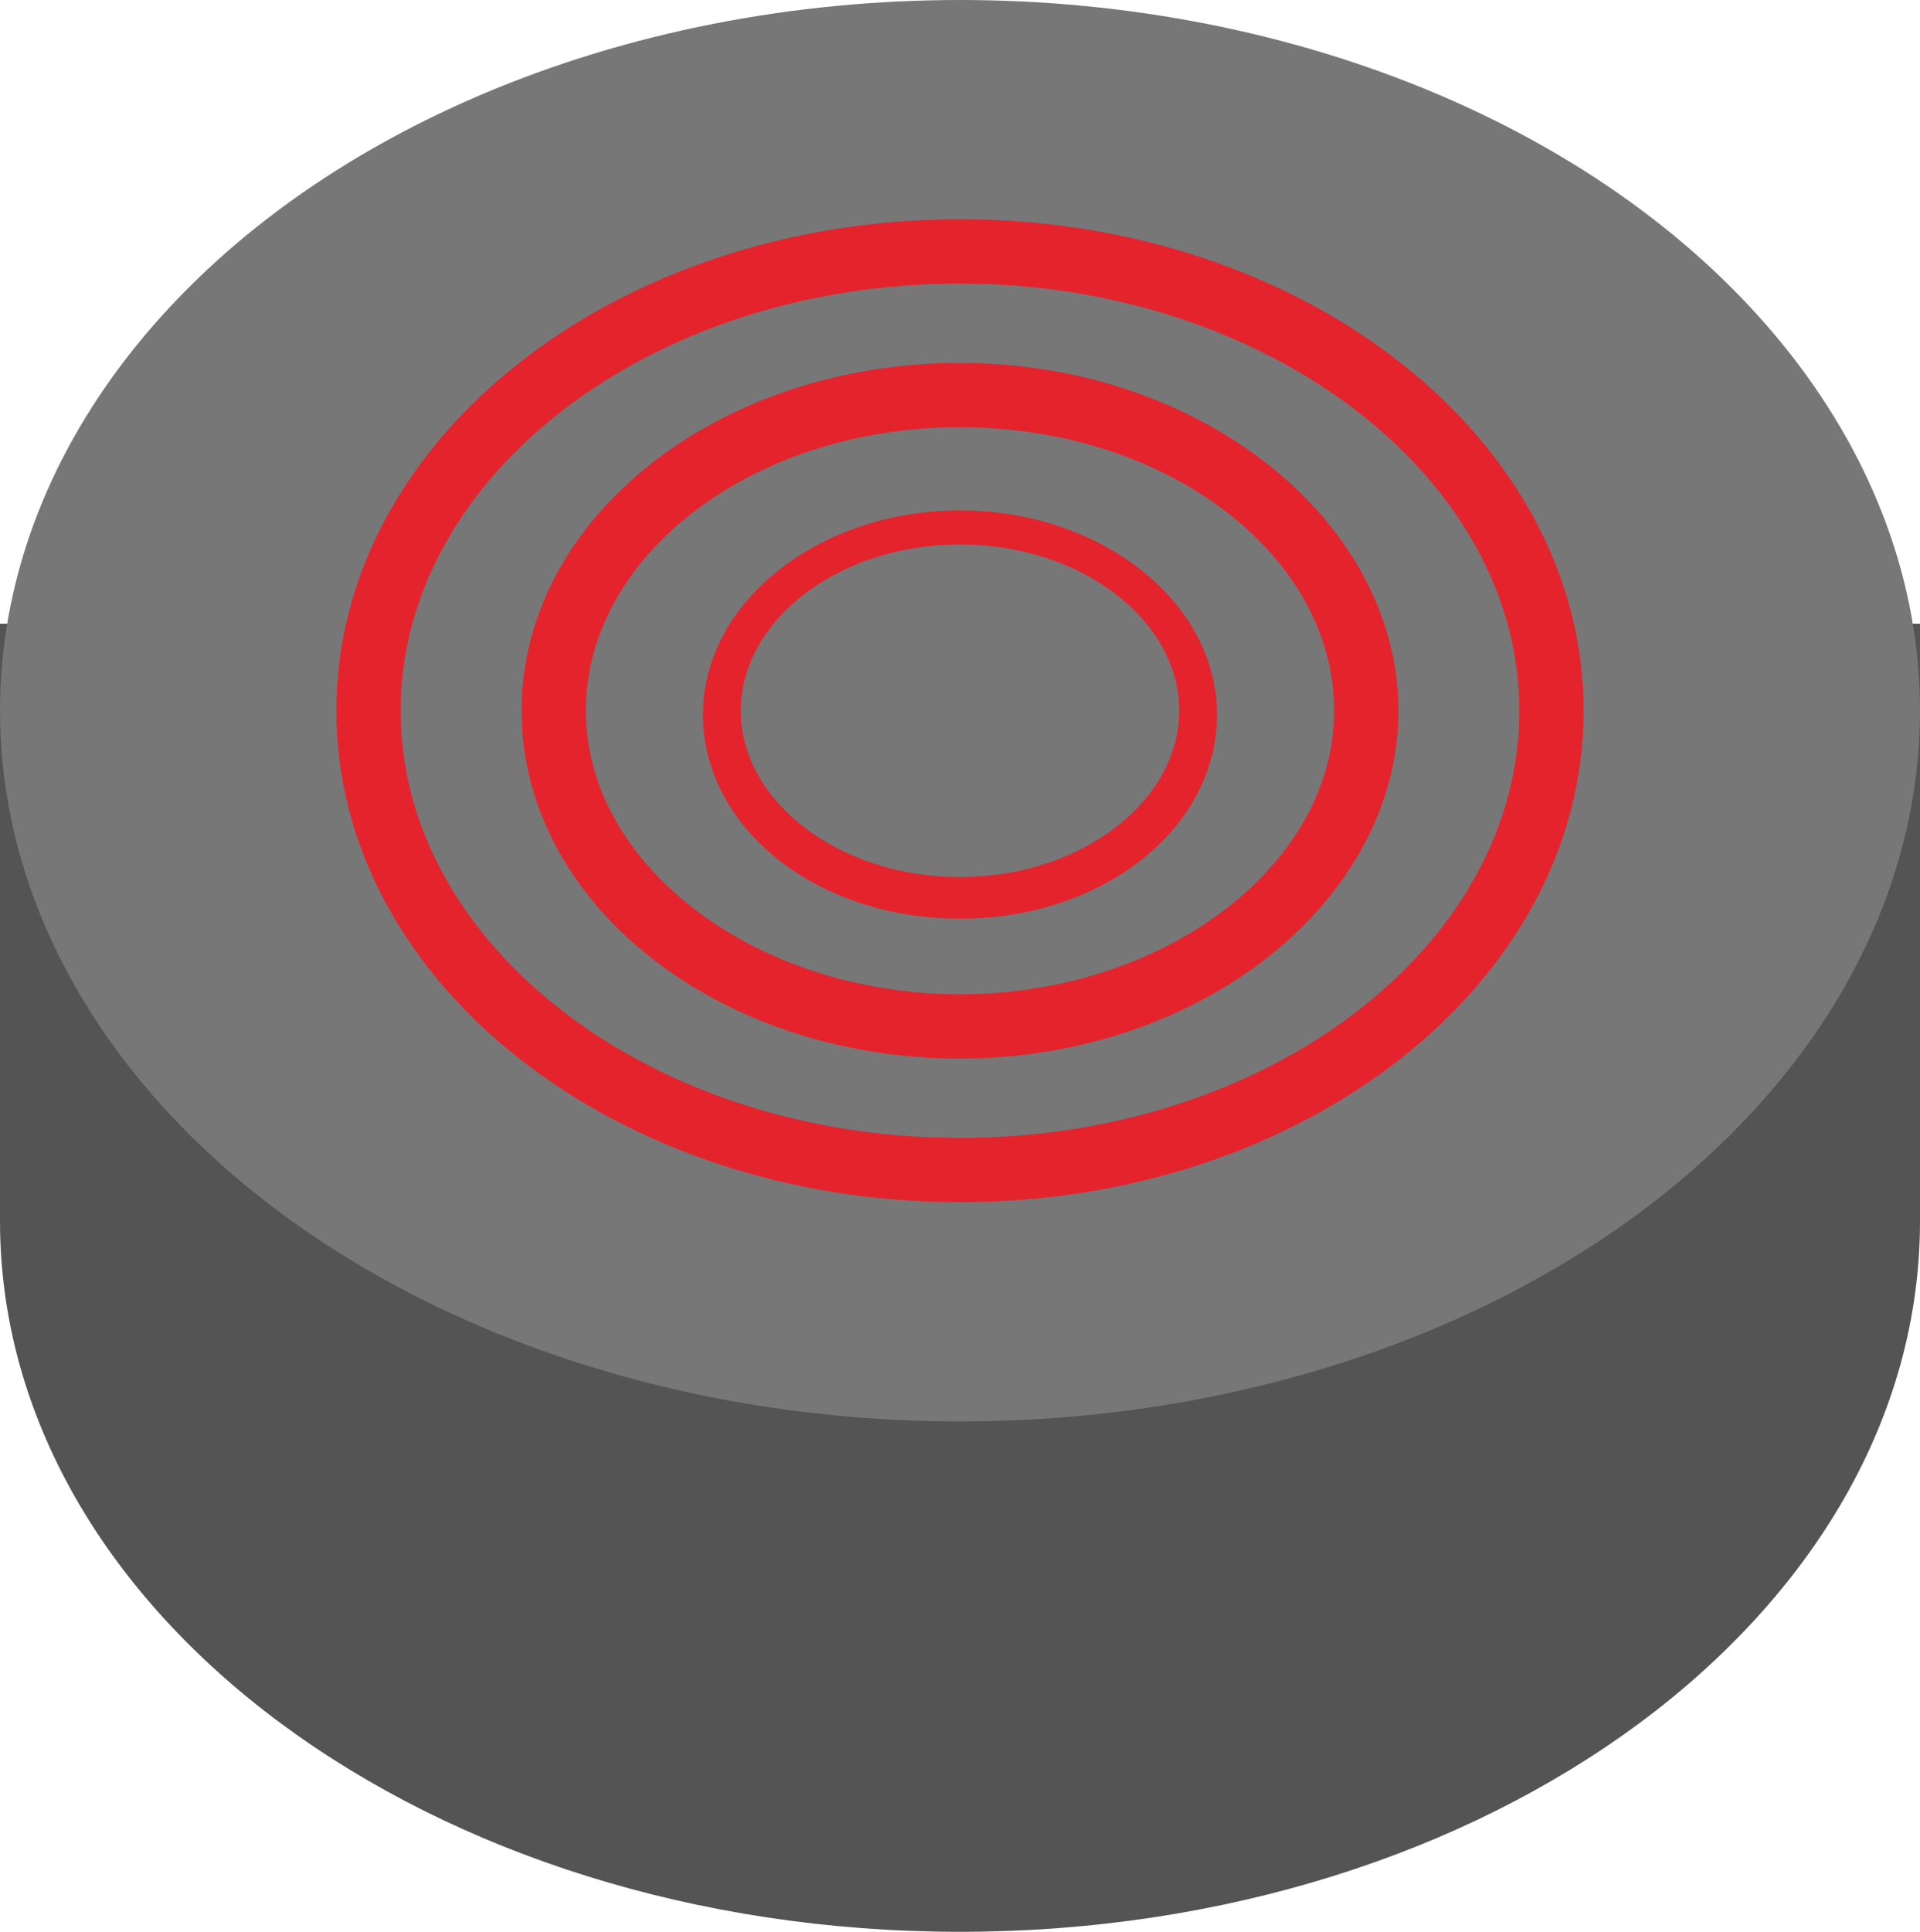 <?xml version="1.0" encoding="utf-8"?>
<!-- Generator: Adobe Illustrator 20.1.0, SVG Export Plug-In . SVG Version: 6.00 Build 0)  -->
<svg version="1.1" id="Layer_1" xmlns="http://www.w3.org/2000/svg" xmlns:xlink="http://www.w3.org/1999/xlink" x="0px" y="0px"
	 viewBox="0 0 50.8 51.1" style="enable-background:new 0 0 50.8 51.1;" xml:space="preserve">
<style type="text/css">
	.st0{fill:#555454;}
	.st1{fill:#777777;}
	.st2{fill:#E5232D;}
</style>
<g>
	<path class="st0" d="M39.3,16.5c-4-1.9-8.7-3.1-13.9-3.1s-9.9,1.1-13.9,3.1H0v15.8c0,10.4,11.4,18.8,25.4,18.8s25.4-8.4,25.4-18.8
		V16.5H39.3z"/>
	<ellipse class="st1" cx="25.4" cy="18.8" rx="25.4" ry="18.8"/>
	<path class="st2" d="M25.4,31.8c-9.1,0-16.5-5.8-16.5-13s7.4-13,16.5-13s16.5,5.8,16.5,13S34.5,31.8,25.4,31.8z M25.4,7.5
		c-8.2,0-14.8,5.1-14.8,11.3s6.6,11.3,14.8,11.3s14.8-5.1,14.8-11.3S33.5,7.5,25.4,7.5z"/>
	<path class="st2" d="M25.4,28c-6.4,0-11.6-4.1-11.6-9.2S19,9.6,25.4,9.6S37,13.8,37,18.8S31.8,28,25.4,28z M25.4,11.3
		c-5.5,0-9.9,3.4-9.9,7.5s4.5,7.5,9.9,7.5s9.9-3.4,9.9-7.5S30.9,11.3,25.4,11.3z"/>
	<path class="st2" d="M25.4,24.3c-3.8,0-6.8-2.4-6.8-5.4s3.1-5.4,6.8-5.4s6.8,2.4,6.8,5.4S29.2,24.3,25.4,24.3z M25.4,14.4
		c-3.2,0-5.8,2-5.8,4.4s2.6,4.4,5.8,4.4s5.8-2,5.8-4.4S28.6,14.4,25.4,14.4z"/>
</g>
</svg>
